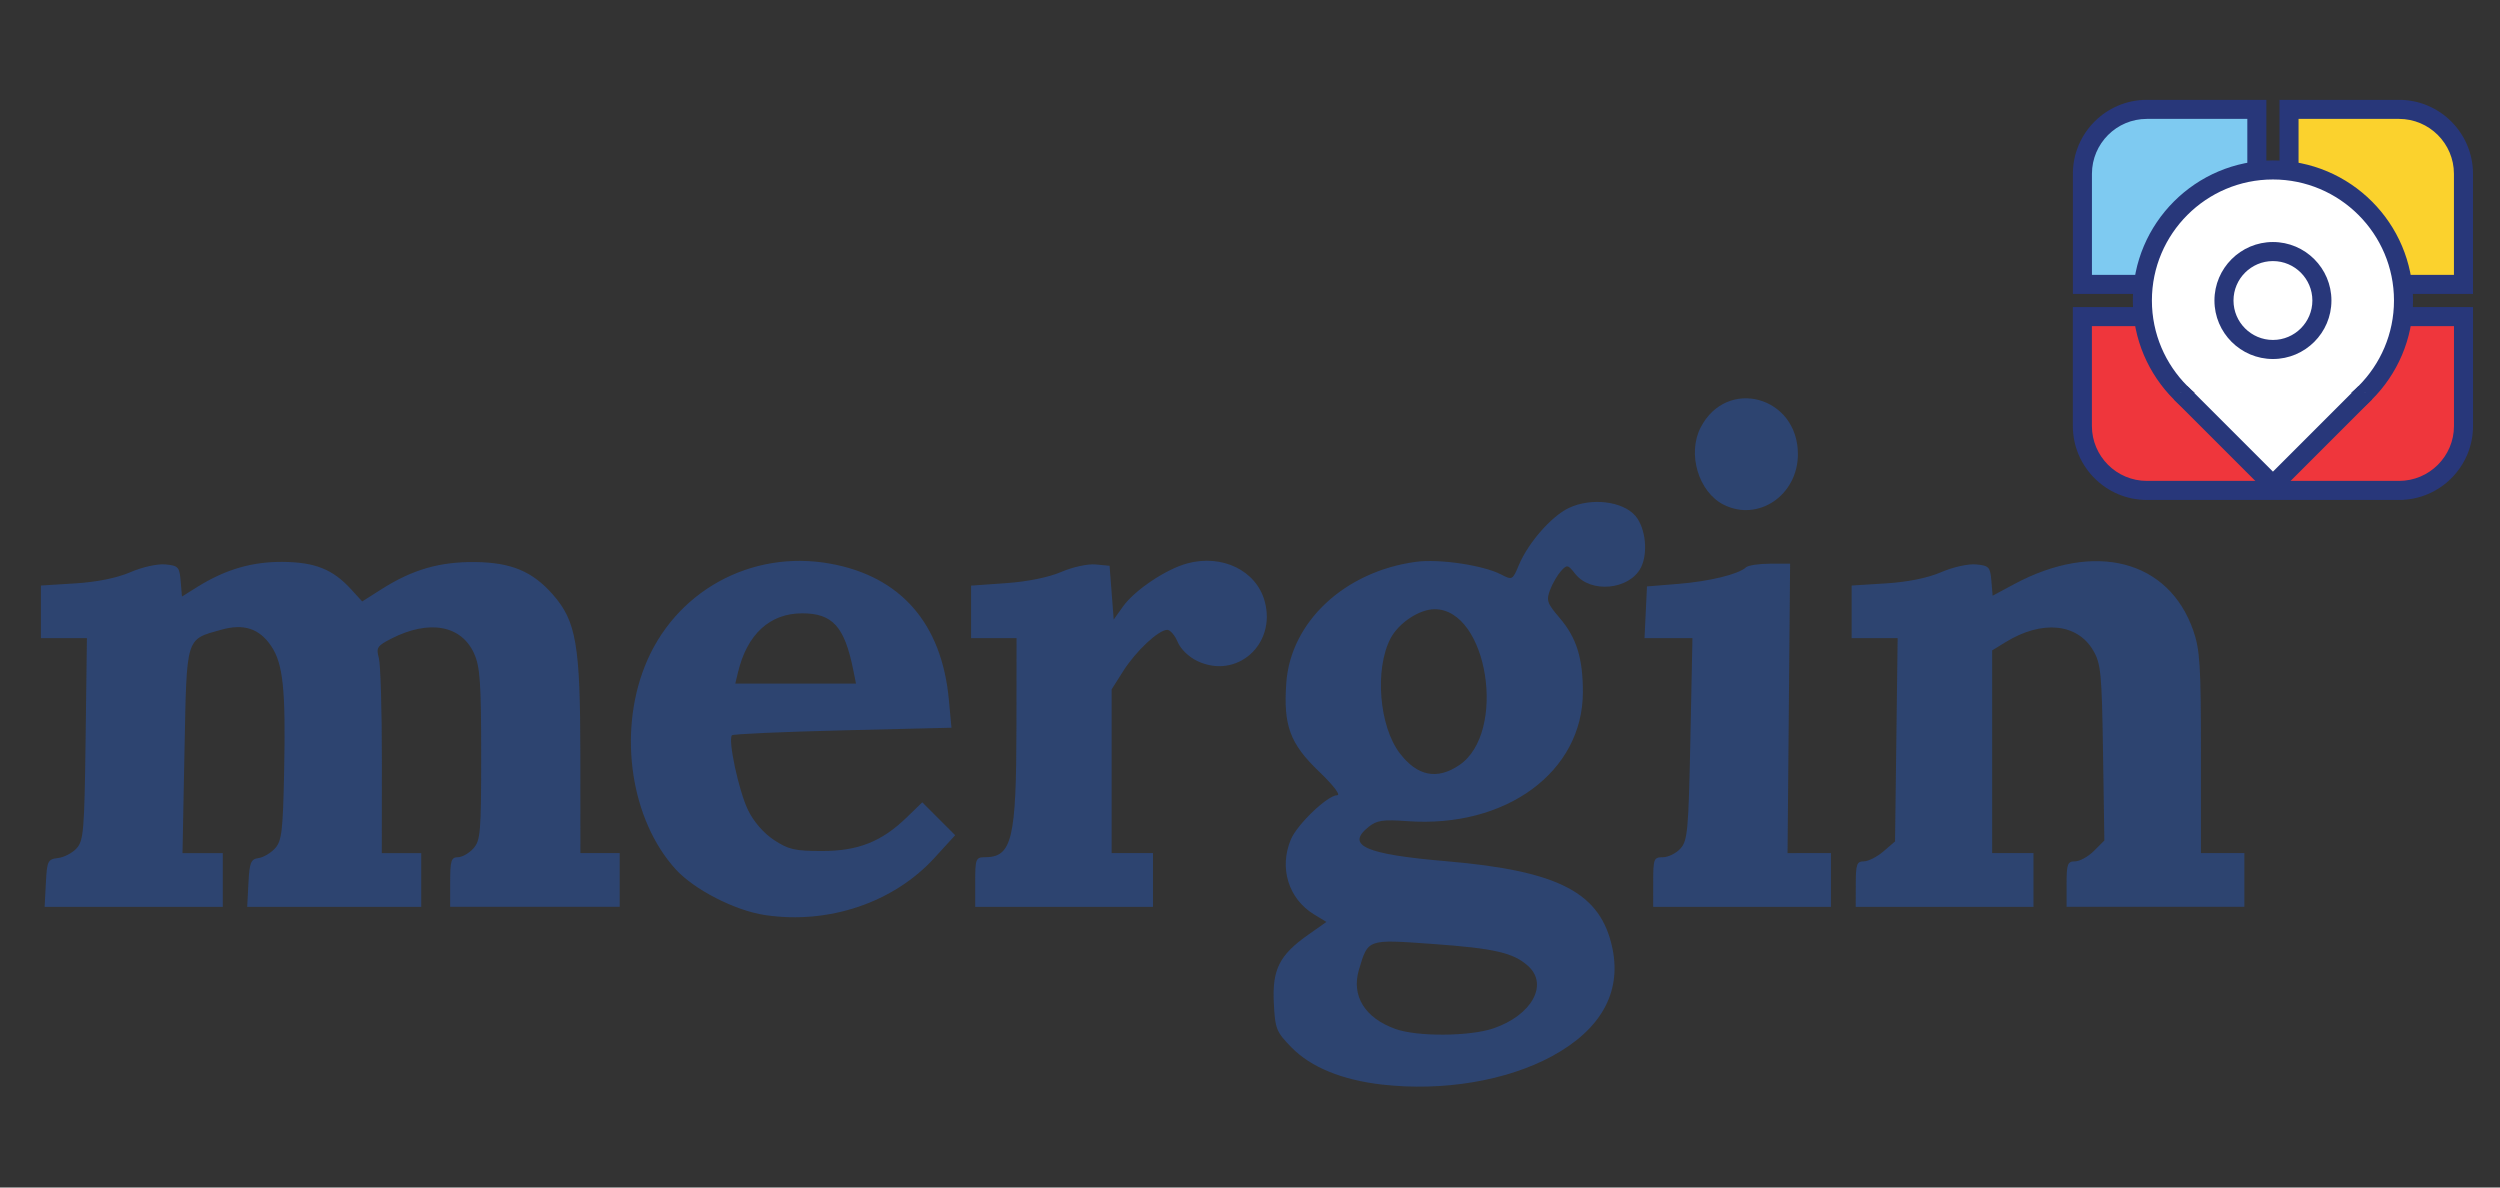 <?xml version="1.0" encoding="UTF-8" standalone="no"?>
<!-- Created with Inkscape (http://www.inkscape.org/) -->

<svg
   width="160mm"
   height="76mm"
   viewBox="0 0 160 76"
   version="1.1"
   id="svg8"
   inkscape:version="1.1.1 (3bf5ae0d25, 2021-09-20)"
   sodipodi:docname="logo_color.svg"
   xmlns:inkscape="http://www.inkscape.org/namespaces/inkscape"
   xmlns:sodipodi="http://sodipodi.sourceforge.net/DTD/sodipodi-0.dtd"
   xmlns="http://www.w3.org/2000/svg"
   xmlns:svg="http://www.w3.org/2000/svg"
   xmlns:rdf="http://www.w3.org/1999/02/22-rdf-syntax-ns#"
   xmlns:cc="http://creativecommons.org/ns#"
   xmlns:dc="http://purl.org/dc/elements/1.1/">
  <rect x="0" y="0" width="160" height="76" fill="#333333" stroke="none"/>
  <defs
     id="defs2" />
  <sodipodi:namedview
     id="base"
     pagecolor="#ffffff"
     bordercolor="#666666"
     borderopacity="1.0"
     inkscape:pageopacity="0.0"
     inkscape:pageshadow="2"
     inkscape:zoom="0.70000001"
     inkscape:cx="3.5714285"
     inkscape:cy="444.99999"
     inkscape:document-units="mm"
     inkscape:current-layer="layer1"
     showgrid="false"
     inkscape:window-width="1920"
     inkscape:window-height="1001"
     inkscape:window-x="506"
     inkscape:window-y="1341"
     inkscape:window-maximized="1"
     inkscape:pagecheckerboard="1" />
  <g
     inkscape:label="Layer 1"
     inkscape:groupmode="layer"
     id="layer1"
     transform="translate(0,-221)">
    <path
       style="fill:#2d4470;fill-opacity:1;stroke-width:0.265"
       d="m 88.475,290.416 c -2.583,-0.295 -4.581,-1.113 -5.823,-2.385 -0.971,-0.994 -1.045,-1.181 -1.128,-2.846 -0.106,-2.135 0.359,-3.062 2.181,-4.347 l 1.185,-0.835 -0.79,-0.48 c -1.635,-0.994 -2.249,-2.973 -1.487,-4.793 0.41,-0.978 2.355,-2.836 2.97,-2.836 0.241,0 -0.249,-0.637 -1.17,-1.521 -1.858,-1.783 -2.284,-2.938 -2.09,-5.669 0.276,-3.901 3.73,-7.128 8.293,-7.747 1.491,-0.202 4.302,0.214 5.449,0.807 0.72,0.372 0.741,0.361 1.141,-0.597 0.597,-1.428 2.084,-3.127 3.2,-3.657 1.427,-0.677 3.448,-0.438 4.258,0.504 0.663,0.77 0.83,2.423 0.338,3.341 -0.75,1.402 -3.201,1.625 -4.18,0.38 -0.476,-0.605 -0.531,-0.617 -0.919,-0.188 -0.227,0.251 -0.541,0.793 -0.697,1.205 -0.255,0.67 -0.191,0.858 0.601,1.783 1.092,1.275 1.5,2.578 1.497,4.773 -0.008,5.095 -4.93,8.704 -11.242,8.245 -1.572,-0.114 -1.949,-0.056 -2.492,0.384 -1.455,1.179 -0.176,1.739 4.98,2.18 7.254,0.62 9.915,2.019 10.65,5.599 0.579,2.819 -0.759,5.194 -3.878,6.884 -2.902,1.573 -6.982,2.255 -10.848,1.814 z m 7.103,-3.6 c 2.45,-0.835 3.543,-2.797 2.223,-3.991 -0.94,-0.851 -2.149,-1.129 -6.135,-1.414 -4.176,-0.298 -4.103,-0.324 -4.692,1.643 -0.503,1.679 0.372,3.1 2.343,3.803 1.399,0.499 4.741,0.477 6.261,-0.041 z m -2.187,-16.847 c 3.081,-2.076 1.831,-9.985 -1.578,-9.98 -0.981,0.001 -2.31,0.887 -2.825,1.882 -1.017,1.967 -0.723,5.602 0.593,7.33 1.122,1.473 2.386,1.728 3.81,0.768 z m -44.425,9.596 c -1.93,-0.288 -4.551,-1.634 -5.736,-2.945 -2.847,-3.151 -3.678,-8.628 -1.969,-12.965 1.887,-4.787 6.79,-7.503 11.88,-6.58 4.507,0.817 7.133,3.828 7.585,8.697 l 0.168,1.802 -6.95,0.168 c -3.823,0.093 -7.017,0.235 -7.098,0.316 -0.272,0.272 0.432,3.556 1.024,4.778 0.361,0.746 0.995,1.48 1.658,1.919 0.927,0.614 1.346,0.71 3.077,0.71 2.321,0 3.827,-0.599 5.436,-2.162 l 0.984,-0.955 1.053,1.053 1.053,1.053 -1.329,1.454 c -2.614,2.86 -6.772,4.264 -10.835,3.657 z m 5.645,-15.675 c -0.559,-2.792 -1.322,-3.639 -3.279,-3.637 -2.065,0.002 -3.514,1.334 -4.099,3.769 l -0.175,0.728 h 3.863 3.863 z M 2.935,277.516 c 0.074,-1.425 0.124,-1.526 0.779,-1.602 0.385,-0.045 0.921,-0.325 1.191,-0.623 0.444,-0.49 0.498,-1.151 0.574,-6.997 l 0.083,-6.455 h -1.472 -1.472 v -1.683 -1.682 l 2.189,-0.137 c 1.408,-0.088 2.672,-0.344 3.541,-0.718 0.771,-0.332 1.734,-0.545 2.242,-0.496 0.82,0.078 0.898,0.164 0.973,1.071 l 0.082,0.986 0.977,-0.612 c 1.787,-1.12 3.509,-1.625 5.475,-1.607 2.067,0.019 3.204,0.474 4.368,1.748 l 0.716,0.784 1.266,-0.803 c 1.952,-1.238 3.7,-1.743 5.952,-1.719 2.313,0.025 3.678,0.594 4.979,2.075 1.504,1.713 1.759,3.197 1.764,10.267 l 0.004,6.284 1.257,-1e-5 h 1.257 v 1.72 1.72 H 34.235 28.811 v -1.587 c 0,-1.367 0.068,-1.587 0.488,-1.587 0.268,0 0.715,-0.251 0.992,-0.557 0.461,-0.51 0.504,-1.019 0.504,-6.019 0,-4.592 -0.072,-5.622 -0.453,-6.464 -0.821,-1.814 -2.879,-2.184 -5.292,-0.954 -0.907,0.462 -0.988,0.586 -0.806,1.235 0.111,0.396 0.199,3.37 0.196,6.608 l -0.005,5.887 h 1.262 1.262 v 1.72 1.72 h -5.569 -5.569 l 0.079,-1.521 c 0.069,-1.324 0.153,-1.532 0.647,-1.602 0.312,-0.044 0.788,-0.325 1.058,-0.623 0.428,-0.472 0.502,-1.106 0.58,-4.934 0.107,-5.24 -0.064,-6.883 -0.835,-8.021 -0.755,-1.113 -1.75,-1.439 -3.179,-1.038 -2.304,0.645 -2.218,0.36 -2.363,7.752 l -0.129,6.548 h 1.29 1.29 v 1.72 1.72 H 8.557 2.856 l 0.079,-1.521 z m 59.478,-0.066 c 0,-1.482 0.041,-1.587 0.611,-1.587 1.749,0 2.02,-1.124 2.029,-8.401 l 0.006,-5.622 h -1.455 -1.455 v -1.68 -1.68 l 2.234,-0.158 c 1.379,-0.097 2.734,-0.373 3.541,-0.72 0.736,-0.316 1.696,-0.525 2.198,-0.477 l 0.891,0.085 0.132,1.72 0.132,1.72 0.596,-0.835 c 0.747,-1.047 2.752,-2.391 4.115,-2.758 2.248,-0.605 4.425,0.466 4.957,2.439 0.743,2.76 -1.799,5.005 -4.316,3.81 -0.547,-0.26 -1.07,-0.767 -1.258,-1.22 -0.177,-0.426 -0.476,-0.775 -0.666,-0.775 -0.556,0 -2.002,1.351 -2.811,2.626 l -0.749,1.181 v 5.24 5.24 h 1.323 1.323 v 1.72 1.72 h -5.689 -5.689 z m 43.392,0 c 0,-1.489 0.038,-1.587 0.62,-1.587 0.341,0 0.847,-0.25 1.124,-0.556 0.458,-0.506 0.516,-1.143 0.636,-7.012 l 0.132,-6.456 -1.534,3.7e-4 -1.534,3.7e-4 0.079,-1.654 0.079,-1.654 2.006,-0.163 c 1.997,-0.162 3.852,-0.616 4.331,-1.059 0.138,-0.128 0.83,-0.233 1.537,-0.233 h 1.286 l -0.082,9.261 -0.082,9.261 1.389,-1.7e-4 1.389,-1.7e-4 v 1.72 1.72 h -5.689 -5.689 z m 12.965,0.132 c 0,-1.265 0.067,-1.455 0.514,-1.455 0.283,0 0.848,-0.287 1.257,-0.638 l 0.742,-0.638 0.083,-6.506 0.083,-6.506 h -1.472 -1.472 v -1.682 -1.683 l 2.189,-0.137 c 1.408,-0.088 2.672,-0.344 3.541,-0.718 0.771,-0.332 1.734,-0.545 2.242,-0.496 0.815,0.078 0.898,0.168 0.971,1.044 l 0.08,0.959 1.375,-0.739 c 5.159,-2.772 9.894,-1.548 11.466,2.964 0.428,1.228 0.492,2.256 0.492,7.829 v 6.416 l 1.389,5.2e-4 1.389,5.3e-4 v 1.72 1.72 h -5.689 -5.689 v -1.455 c 0,-1.29 0.062,-1.455 0.541,-1.455 0.298,0 0.842,-0.301 1.209,-0.668 l 0.668,-0.668 -0.085,-5.616 c -0.077,-5.091 -0.135,-5.702 -0.627,-6.542 -1.022,-1.748 -3.287,-1.964 -5.61,-0.536 l -0.86,0.529 v 6.486 6.486 h 1.323 1.323 v 1.72 1.72 h -5.689 -5.689 z m -8.459,-24.283 c -1.609,-0.814 -2.337,-3.264 -1.468,-4.943 1.676,-3.241 6.223,-1.992 6.223,1.71 0,2.627 -2.539,4.354 -4.755,3.233 z"
       id="path855"
       inkscape:connector-curvature="0" />
    <g
       transform="matrix(0.098,0,0,0.098,145.468,240.193)"
       id="g240"
       style="display:inline">
      <g
         transform="matrix(0.264,0,0,-0.264,67.464,-67.261)"
         id="logo-logo">
        <path
           style="opacity:1;fill:#fbd22d;fill-rule:nonzero;stroke:none;stroke-width:1;stroke-linecap:butt;stroke-linejoin:miter;stroke-miterlimit:4;stroke-dasharray:none;stroke-dashoffset:0"
           paint-order="stroke"
           transform="translate(-750.646,-749.875)"
           d="M 534.891,533.344 H 966.402 V 806.98 c 0,87.684 -71.742,159.426 -159.425,159.426 H 534.891 V 533.344"
           stroke-linecap="round"
           id="path193" />
      </g>
      <g
         transform="matrix(0.264,0,0,-0.264,67.464,-67.261)"
         id="g198">
        <path
           style="opacity:1;fill:#28377a;fill-rule:nonzero;stroke:none;stroke-width:1;stroke-linecap:butt;stroke-linejoin:miter;stroke-miterlimit:4;stroke-dasharray:none;stroke-dashoffset:0"
           paint-order="stroke"
           transform="translate(-750.646,-749.875)"
           d="M 558.461,556.918 H 942.832 V 806.98 c 0,74.911 -60.941,135.852 -135.859,135.852 H 558.461 Z M 989.977,509.773 H 511.316 v 480.204 h 295.657 c 100.906,0 183.004,-82.094 183.004,-182.997 V 509.773"
           stroke-linecap="round"
           id="path196" />
      </g>
      <g
         transform="matrix(0.264,0,0,-0.264,-67.464,-67.261)"
         id="g202">
        <path
           style="opacity:1;fill:#7ecaf1;fill-rule:nonzero;stroke:none;stroke-width:1;stroke-linecap:butt;stroke-linejoin:miter;stroke-miterlimit:4;stroke-dasharray:none;stroke-dashoffset:0"
           paint-order="stroke"
           transform="translate(-239.332,-749.875)"
           d="M 455.09,533.344 V 966.406 H 183 C 95.316,966.406 23.574,894.664 23.574,806.98 V 533.344 H 455.09"
           stroke-linecap="round"
           id="path200" />
      </g>
      <g
         transform="matrix(0.264,0,0,-0.264,-67.464,-67.261)"
         id="g206">
        <path
           style="opacity:1;fill:#28377a;fill-rule:nonzero;stroke:none;stroke-width:1;stroke-linecap:butt;stroke-linejoin:miter;stroke-miterlimit:4;stroke-dasharray:none;stroke-dashoffset:0"
           paint-order="stroke"
           transform="translate(-239.332,-749.875)"
           d="M 47.145,556.918 H 431.52 V 942.832 H 183.004 c -74.91,0 -135.859,-60.941 -135.859,-135.852 z M 478.664,509.773 H 0 V 806.98 c 0,100.903 82.094,182.997 183.004,182.997 h 295.66 V 509.773"
           stroke-linecap="round"
           id="path204" />
      </g>
      <g
         transform="matrix(0.264,0,0,-0.264,0,67.668)"
         id="g210">
        <path
           style="opacity:1;fill:#ef363c;fill-rule:nonzero;stroke:none;stroke-width:1;stroke-linecap:butt;stroke-linejoin:miter;stroke-miterlimit:4;stroke-dasharray:none;stroke-dashoffset:0"
           paint-order="stroke"
           transform="translate(-494.988,-238.561)"
           d="M 23.574,453.543 V 183.004 C 23.574,95.32 95.316,23.578 183,23.578 h 623.977 c 87.683,0 159.425,71.742 159.425,159.426 V 453.543 H 23.574"
           stroke-linecap="round"
           id="path208" />
      </g>
      <g
         transform="matrix(0.264,0,0,-0.264,0,67.668)"
         id="g214">
        <path
           style="opacity:1;fill:#28377a;fill-rule:nonzero;stroke:none;stroke-width:1;stroke-linecap:butt;stroke-linejoin:miter;stroke-miterlimit:4;stroke-dasharray:none;stroke-dashoffset:0"
           paint-order="stroke"
           transform="translate(-494.988,-238.559)"
           d="M 47.145,429.973 V 183.004 c 0,-74.918 60.95,-135.859 135.859,-135.859 h 623.969 c 74.918,0 135.859,60.941 135.859,135.859 V 429.973 Z M 806.973,0 H 183.004 C 82.094,0 0,82.098 0,183.004 V 477.117 H 989.977 V 183.004 C 989.977,82.098 907.879,0 806.973,0"
           stroke-linecap="round"
           id="path212" />
      </g>
      <g
         transform="matrix(0.264,0,0,-0.264,0,0.408)"
         id="g218">
        <path
           style="opacity:1;fill:#ffffff;fill-rule:nonzero;stroke:none;stroke-width:1;stroke-linecap:butt;stroke-linejoin:miter;stroke-miterlimit:4;stroke-dasharray:none;stroke-dashoffset:0"
           paint-order="stroke"
           transform="translate(-494.988,-493.443)"
           d="m 817.988,493.445 c 0,-178.39 -144.609,-323 -323,-323 -178.386,0 -323,144.61 -323,323 0,178.387 144.614,322.996 323,322.996 178.391,0 323,-144.609 323,-322.996"
           stroke-linecap="round"
           id="path216" />
      </g>
      <g
         transform="matrix(0.264,0,0,-0.264,0.001,0.408)"
         id="g222">
        <path
           style="opacity:1;fill:#28377a;fill-rule:nonzero;stroke:none;stroke-width:1;stroke-linecap:butt;stroke-linejoin:miter;stroke-miterlimit:4;stroke-dasharray:none;stroke-dashoffset:0"
           paint-order="stroke"
           transform="translate(-494.99,-493.443)"
           d="m 494.984,792.867 c -165.097,0 -299.421,-134.32 -299.421,-299.426 0,-165.101 134.324,-299.425 299.421,-299.425 165.106,0 299.434,134.324 299.434,299.425 0,165.106 -134.328,299.426 -299.434,299.426 z m 0,-645.992 c -191.097,0 -346.562,155.469 -346.562,346.566 0,191.102 155.465,346.571 346.562,346.571 191.106,0 346.575,-155.469 346.575,-346.571 0,-191.097 -155.469,-346.566 -346.575,-346.566"
           stroke-linecap="round"
           id="path220" />
      </g>
      <g
         transform="matrix(0.264,0,0,-0.264,0,0.407)"
         id="g226">
        <path
           style="opacity:1;fill:#ffffff;fill-rule:nonzero;stroke:none;stroke-width:1;stroke-linecap:butt;stroke-linejoin:miter;stroke-miterlimit:4;stroke-dasharray:none;stroke-dashoffset:0"
           paint-order="stroke"
           transform="translate(-494.988,-493.445)"
           d="m 616.113,493.445 c 0,-66.894 -54.226,-121.125 -121.125,-121.125 -66.894,0 -121.125,54.231 -121.125,121.125 0,66.895 54.231,121.125 121.125,121.125 66.899,0 121.125,-54.23 121.125,-121.125"
           stroke-linecap="round"
           id="path224" />
      </g>
      <g
         transform="matrix(0.264,0,0,-0.264,0,0.408)"
         id="g230">
        <path
           style="opacity:1;fill:#28377a;fill-rule:nonzero;stroke:none;stroke-width:1;stroke-linecap:butt;stroke-linejoin:miter;stroke-miterlimit:4;stroke-dasharray:none;stroke-dashoffset:0"
           paint-order="stroke"
           transform="translate(-494.988,-493.443)"
           d="m 494.984,590.996 c -53.785,0 -97.554,-43.762 -97.554,-97.555 0,-53.789 43.769,-97.554 97.554,-97.554 53.797,0 97.555,43.765 97.555,97.554 0,53.793 -43.758,97.555 -97.555,97.555 z m 0,-242.25 c -79.785,0 -144.691,64.914 -144.691,144.695 0,79.786 64.906,144.7 144.691,144.7 79.786,0 144.7,-64.914 144.7,-144.7 0,-79.781 -64.914,-144.695 -144.7,-144.695"
           stroke-linecap="round"
           id="path228" />
      </g>
      <g
         transform="matrix(0.264,0,0,-0.264,0,90.813)"
         id="g234">
        <path
           style="opacity:1;fill:#ffffff;fill-rule:nonzero;stroke:none;stroke-width:1;stroke-linecap:butt;stroke-linejoin:miter;stroke-miterlimit:4;stroke-dasharray:none;stroke-dashoffset:0"
           paint-order="stroke"
           transform="translate(-494.988,-150.852)"
           d="M 723.383,265.051 494.988,36.652 266.594,265.051"
           stroke-linecap="round"
           id="path232" />
      </g>
      <g
         transform="matrix(0.264,0,0,-0.264,0,93.01)"
         id="g238">
        <path
           style="opacity:1;fill:#28377a;fill-rule:nonzero;stroke:none;stroke-width:1;stroke-linecap:butt;stroke-linejoin:miter;stroke-miterlimit:4;stroke-dasharray:none;stroke-dashoffset:0"
           paint-order="stroke"
           transform="translate(-494.988,-142.524)"
           d="M 494.984,3.328 249.93,248.387 283.262,281.719 494.984,69.988 706.715,281.719 740.047,248.387 494.984,3.328"
           stroke-linecap="round"
           id="path236" />
      </g>
    </g>
  </g>
</svg>
